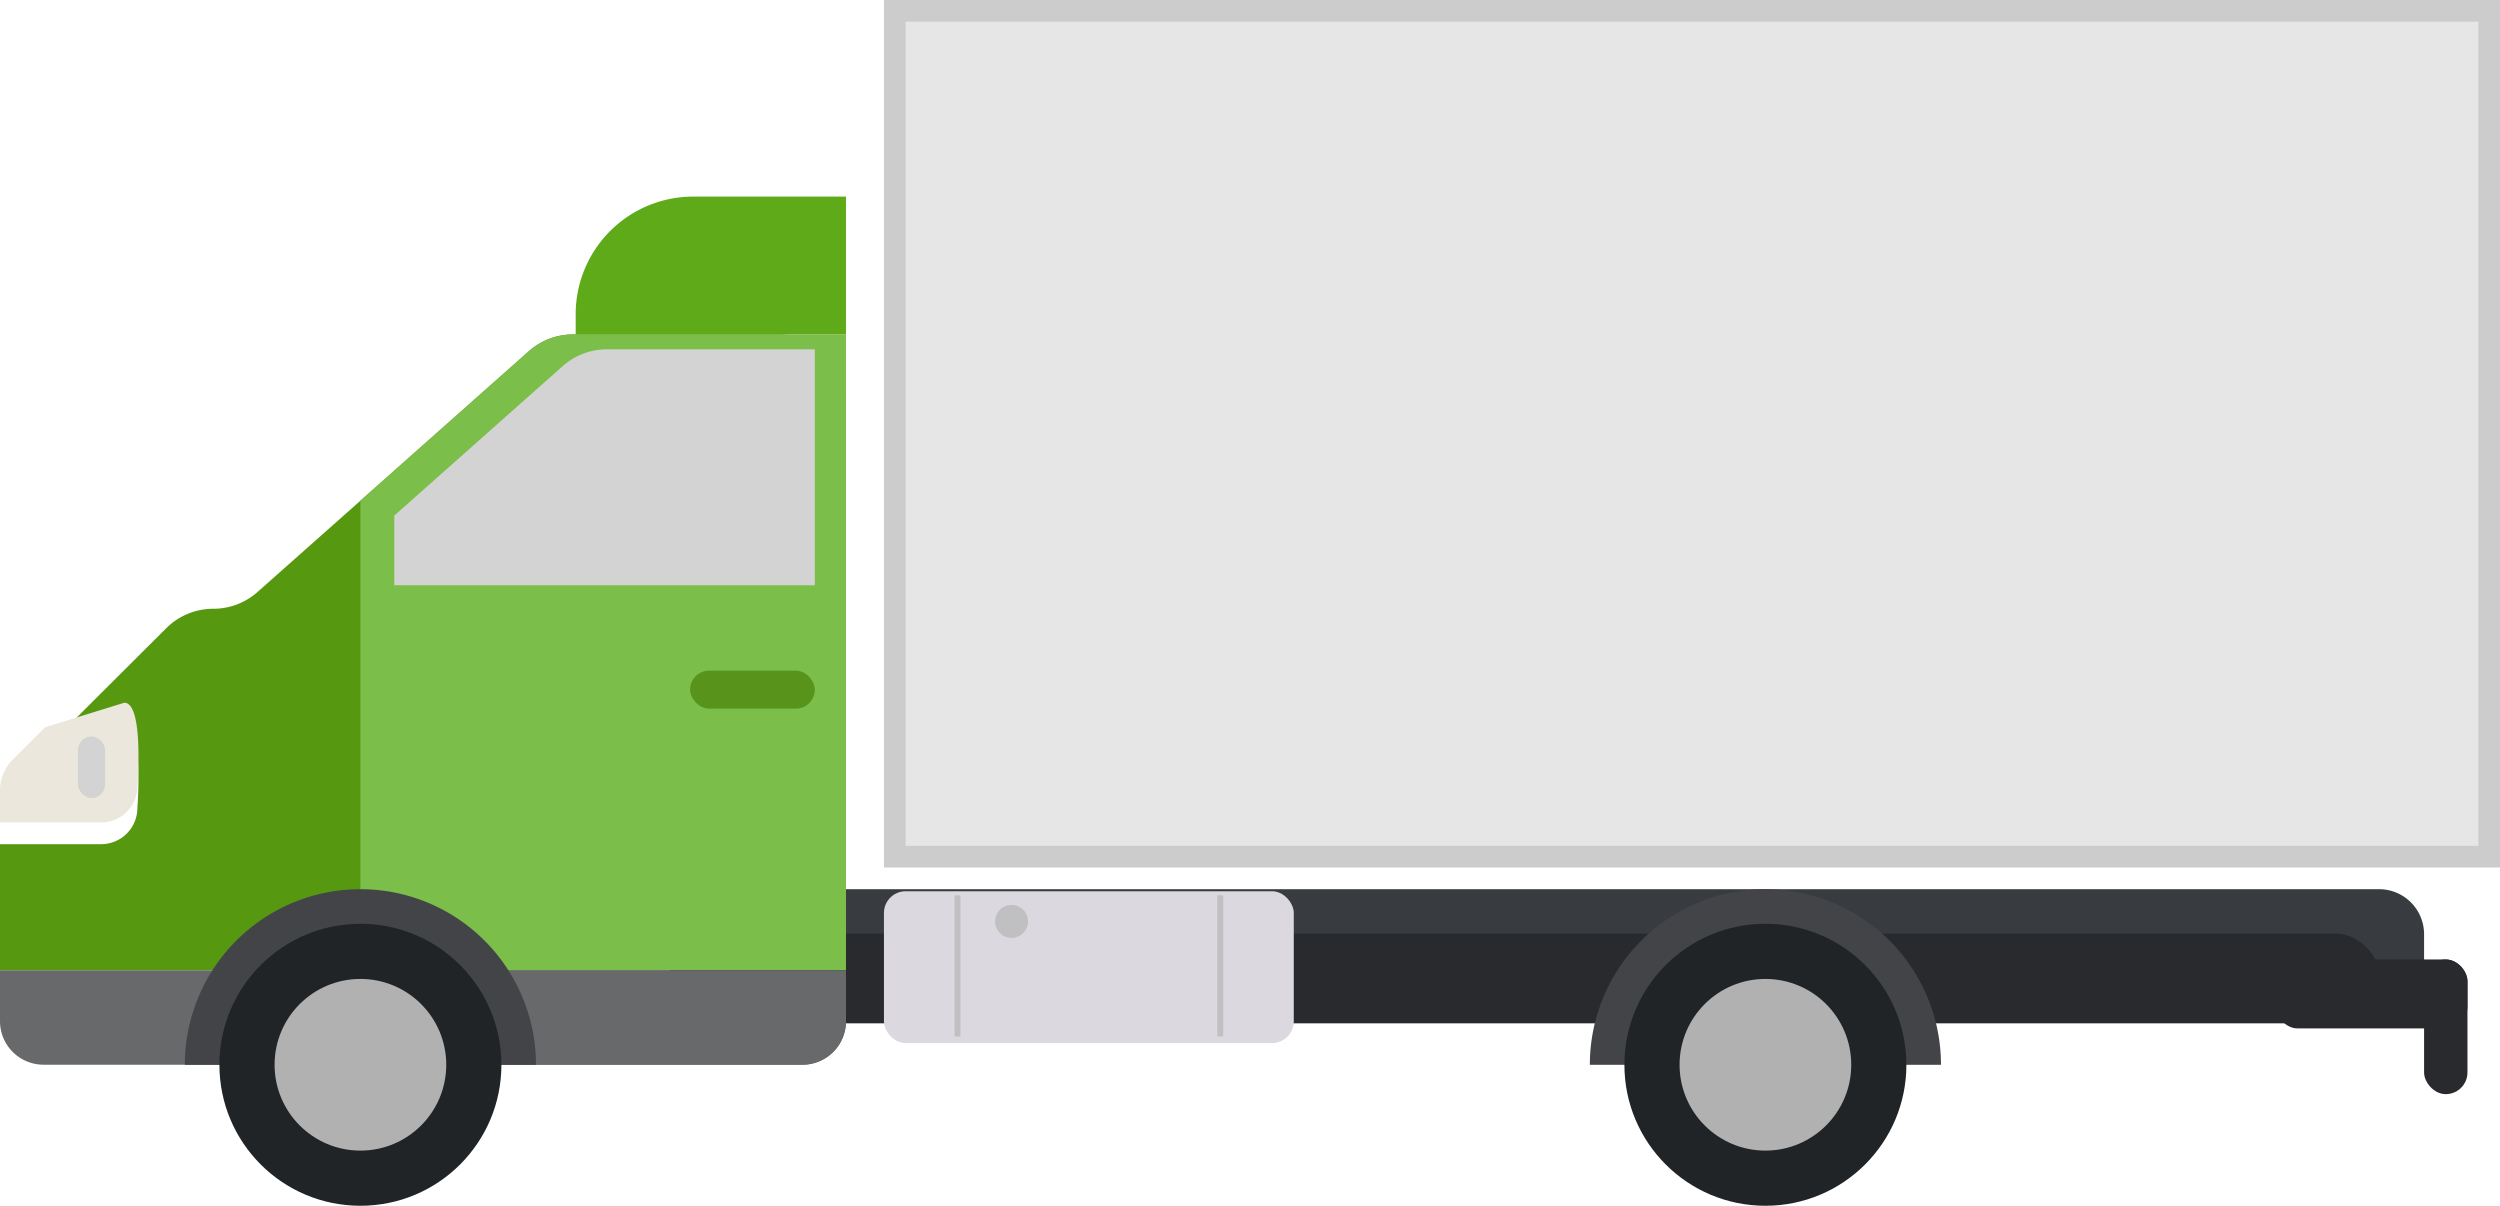 <svg xmlns="http://www.w3.org/2000/svg" viewBox="0 0 115.25 55.586"><defs><style>.cls-2{fill:#68696b}.cls-4{fill:#d3d3d3}.cls-6{fill:#282a2d}.cls-8{fill:#434448}.cls-9{fill:#202427}.cls-10{fill:#b1b1b1}.cls-16{fill:#c0bfc1}</style></defs><g id="Слой_2" data-name="Слой 2"><g id="Слой_1-2" data-name="Слой 1"><path d="M35.93 15.417h-9.514a3.07 3.07 0 00-2.038.774l-7.763 6.89-4.743 4.209a3.07 3.07 0 01-2.038.774h-.002a3.07 3.07 0 00-2.168.896l-5.58 5.565 3.645-1.13c.917 0 .604 3.855.604 3.855a1.672 1.672 0 01-1.666 1.667H0v5.812h39V18.487a3.07 3.07 0 00-3.07-3.07z" fill="#569910"/><path class="cls-2" d="M0 47.083a2.006 2.006 0 002 2h35a2.006 2.006 0 002-2V44.73H0z"/><path d="M6.333 36.25s.313-3.854-.604-3.854l-3.644 1.129-1.497 1.493A2 2 0 000 36.434v1.483h4.667a1.672 1.672 0 001.666-1.667z" fill="#ebe7dc"/><rect class="cls-4" x="3.594" y="33.948" width="1.25" height="2.844" rx=".625" ry=".625"/><path d="M109.681 40.992h-72.78a2.069 2.069 0 000 4.137h74.849V43.06a2.075 2.075 0 00-2.069-2.068z" fill="#383b40"/><rect class="cls-6" x="30.833" y="43.039" width="78.917" height="4.137" rx="2.069" ry="2.069"/><path d="M39 39.917v-24.5H26.416a3.07 3.07 0 00-2.038.774l-7.763 6.89v21.648H39z" fill="#7bbe49"/><path class="cls-2" d="M16.619 49.083H37a2.006 2.006 0 002-2V44.73H16.615v4.313c0 .014.004.027.004.041z"/><path class="cls-8" d="M16.615 40.992a8.094 8.094 0 00-8.094 8.094h16.187a8.094 8.094 0 00-8.093-8.094z"/><circle class="cls-9" cx="16.615" cy="49.086" r="6.5"/><circle class="cls-10" cx="16.615" cy="49.086" r="3.957"/><rect class="cls-6" x="104.917" y="44.232" width="8.833" height="3.177" rx="1" ry="1"/><rect class="cls-6" x="111.75" y="44.232" width="2" height="6.208" rx="1" ry="1"/><path class="cls-8" d="M81.385 40.992a8.094 8.094 0 00-8.093 8.094h16.187a8.094 8.094 0 00-8.094-8.094z"/><circle class="cls-9" cx="81.385" cy="49.086" r="6.5"/><circle class="cls-10" cx="81.385" cy="49.086" r="3.957"/><path fill="#e6e6e6" d="M41.25.5h73.5v38.991h-73.5z"/><path d="M114.25 1v37.992h-72.5V1h72.5m1-1h-74.5v39.992h74.5V0z" fill="#ccc"/><path d="M31.945 9.063a5.422 5.422 0 00-5.406 5.406v.948H39V9.063z" fill="#5faa18"/><path class="cls-4" d="M37.563 16.104h-9.585a3.07 3.07 0 00-2.037.774l-7.764 6.89v3.212h19.386z"/><rect x="31.813" y="30.917" width="5.75" height="1.75" rx=".875" ry=".875" fill="#58931b"/><rect x="40.75" y="41.086" width="18.893" height="7" rx="1" ry="1" fill="#dbd9df"/><circle class="cls-16" cx="46.632" cy="42.477" r=".76"/><rect class="cls-16" x="56.118" y="41.272" width=".273" height="6.513" rx=".039" ry=".039"/><rect class="cls-16" x="44.003" y="41.272" width=".273" height="6.513" rx=".039" ry=".039"/></g></g></svg>